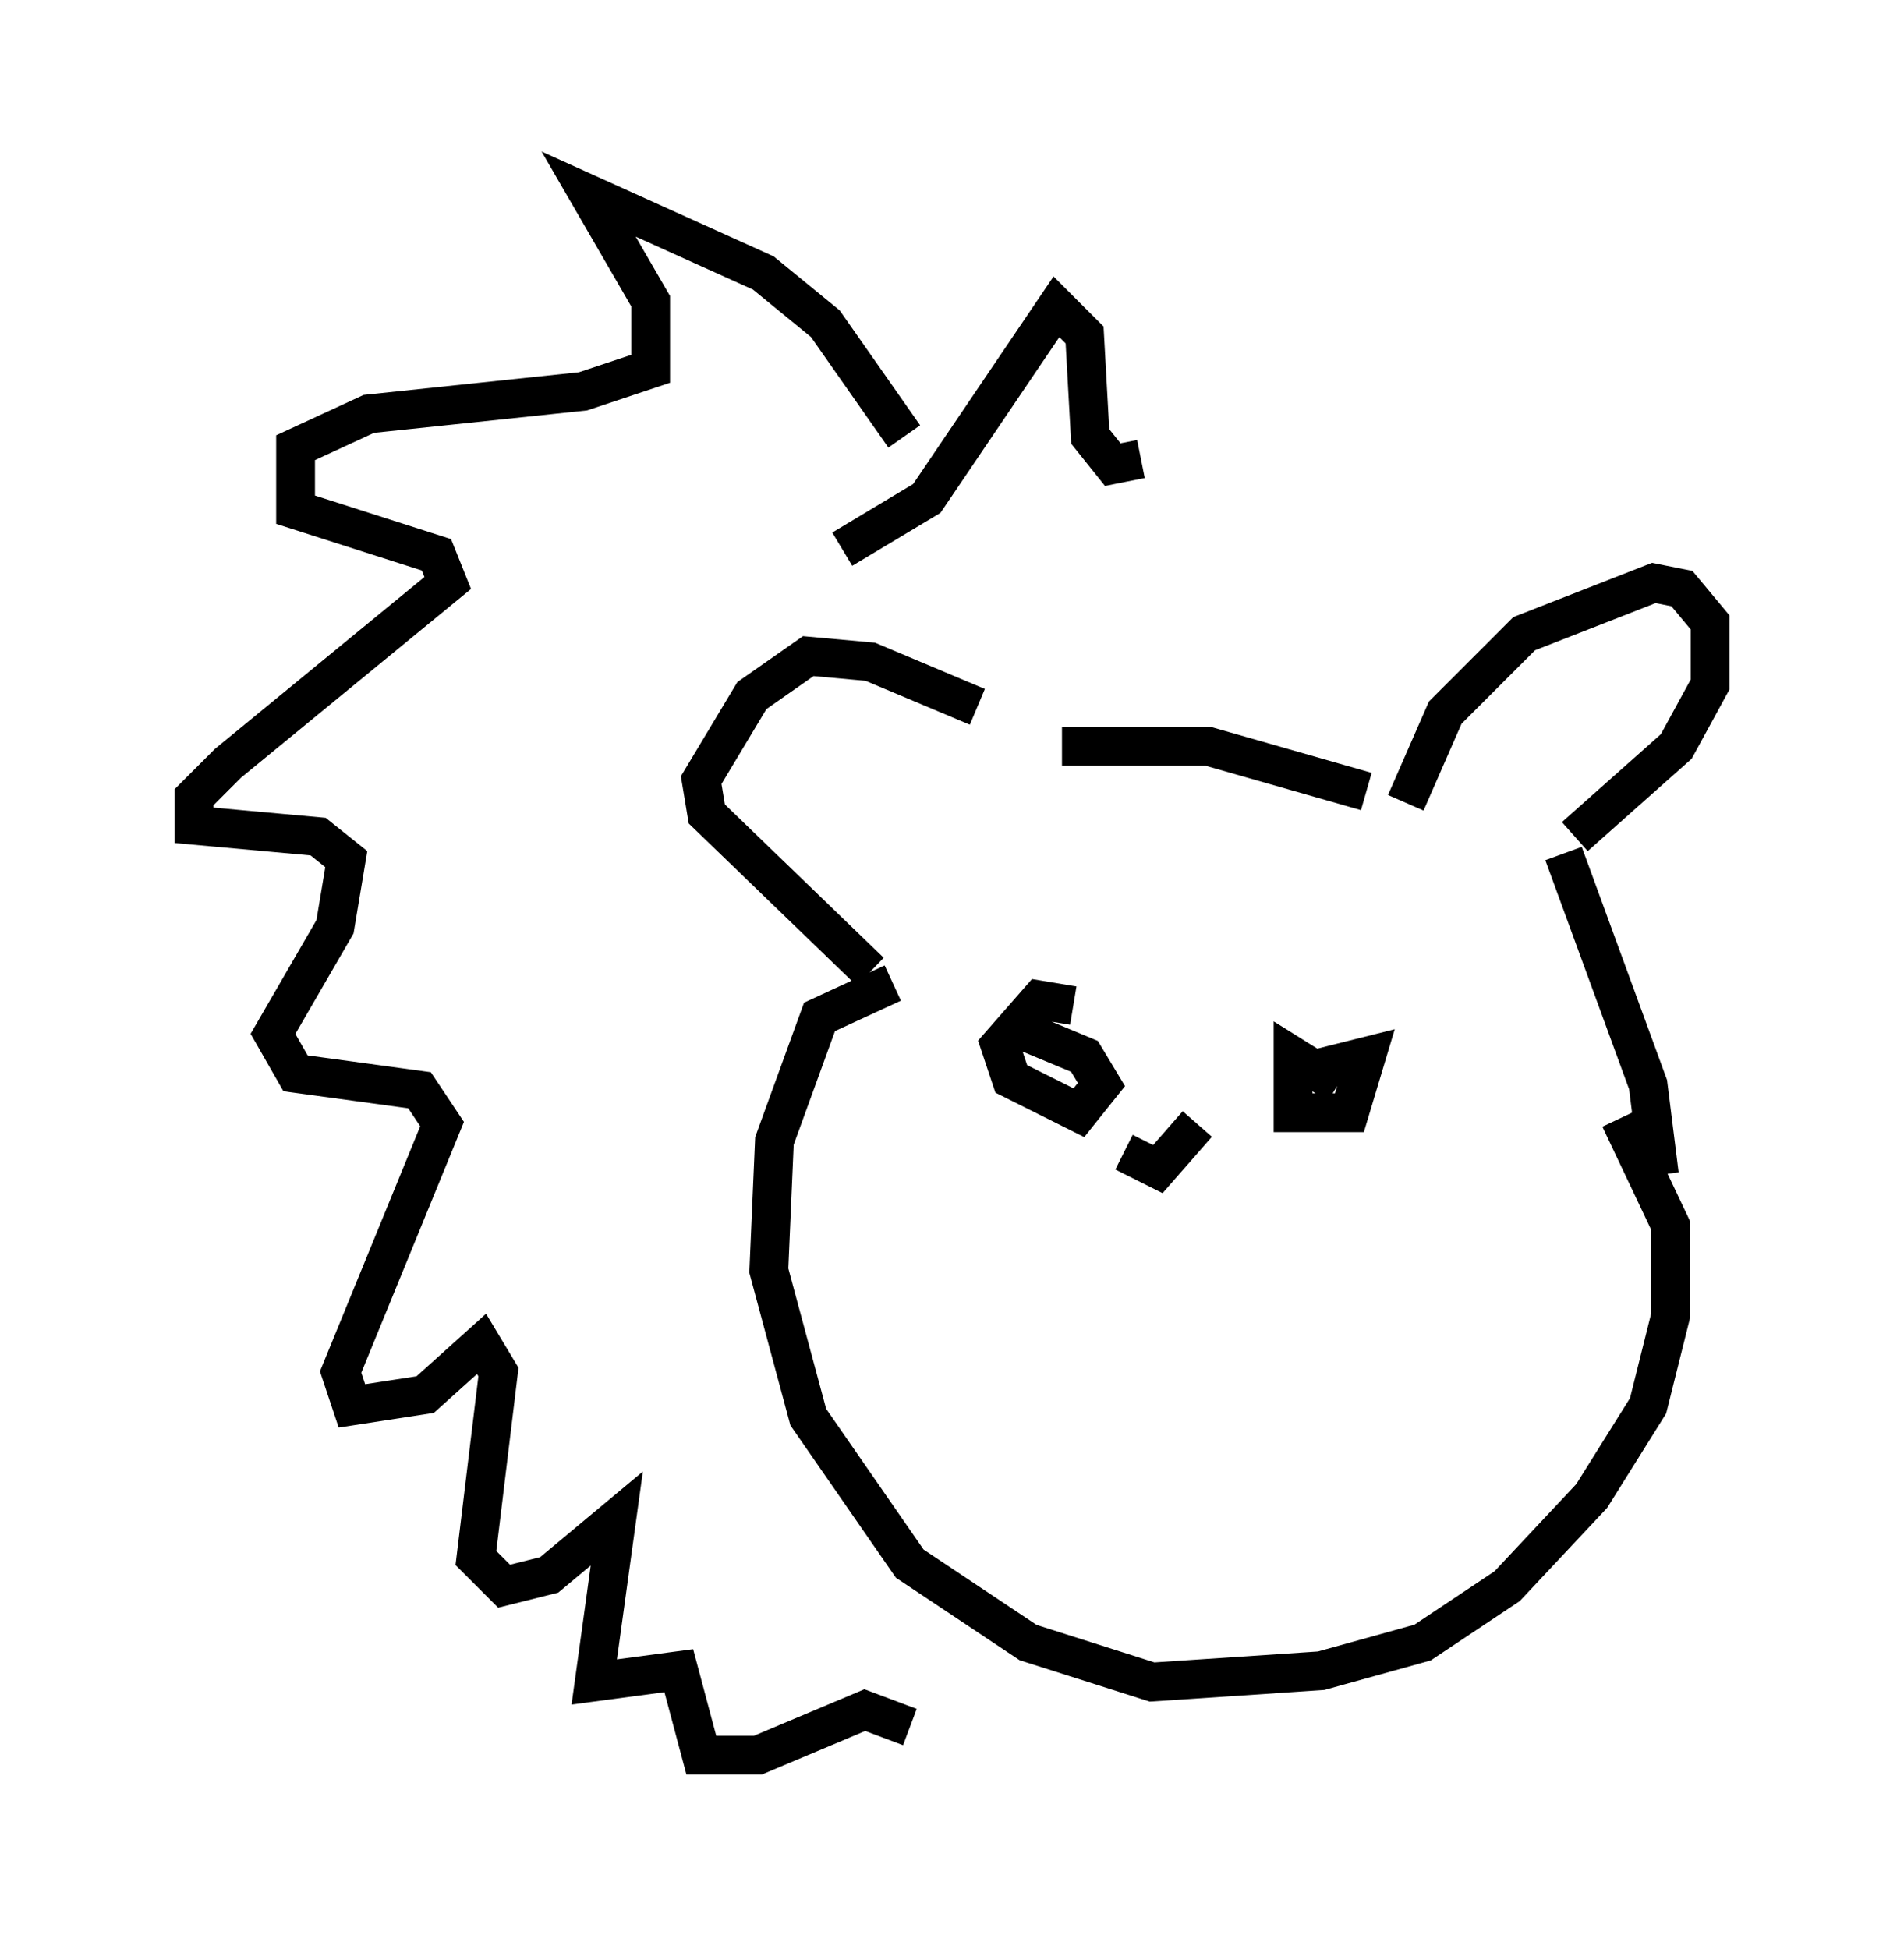 <?xml version="1.0" encoding="utf-8" ?>
<svg baseProfile="full" height="50.235" version="1.1" width="49.073" xmlns="http://www.w3.org/2000/svg" xmlns:ev="http://www.w3.org/2001/xml-events" xmlns:xlink="http://www.w3.org/1999/xlink"><defs /><rect fill="white" height="50.235" width="49.073" x="0" y="0" /><path d="M26.933, 20.251 m-1.743, -2.034 l-2.76, -1.162 -1.598, -0.145 l-1.453, 1.017 -1.307, 2.179 l0.145, 0.872 4.212, 4.067 m0.581, 0.291 l-1.888, 0.872 -1.162, 3.196 l-0.145, 3.341 1.017, 3.777 l2.615, 3.777 3.05, 2.034 l3.196, 1.017 4.358, -0.291 l2.615, -0.726 2.179, -1.453 l2.179, -2.324 1.453, -2.324 l0.581, -2.324 0.0, -2.324 l-1.307, -2.76 m-14.38, -9.587 l3.777, 0.0 4.067, 1.162 m1.017, 0.291 l1.017, -2.324 2.034, -2.034 l3.341, -1.307 0.726, 0.145 l0.726, 0.872 0.0, 1.598 l-0.872, 1.598 -2.615, 2.324 m-0.291, 0.436 l2.179, 5.955 0.291, 2.324 m-16.559, -3.777 l1.743, 0.726 0.436, 0.726 l-0.581, 0.726 -1.743, -0.872 l-0.291, -0.872 1.017, -1.162 l0.872, 0.145 m6.827, 2.034 l-1.162, -0.726 0.0, 1.453 l1.453, 0.0 0.436, -1.453 l-1.162, 0.291 m-5.084, 2.179 l0.872, 0.436 1.017, -1.162 m-7.553, -17.721 l-2.034, -2.905 -1.598, -1.307 l-4.503, -2.034 1.598, 2.76 l0.0, 1.743 -1.743, 0.581 l-5.52, 0.581 -1.888, 0.872 l0.0, 1.598 3.631, 1.162 l0.291, 0.726 -5.665, 4.648 l-0.872, 0.872 0.0, 0.726 l3.196, 0.291 0.726, 0.581 l-0.291, 1.743 -1.598, 2.76 l0.581, 1.017 3.196, 0.436 l0.581, 0.872 -2.615, 6.391 l0.291, 0.872 1.888, -0.291 l1.453, -1.307 0.436, 0.726 l-0.581, 4.793 0.726, 0.726 l1.162, -0.291 1.743, -1.453 l-0.581, 4.212 2.179, -0.291 l0.581, 2.179 1.453, 0.0 l2.76, -1.162 1.162, 0.436 m-1.743, -30.357 l2.179, -1.307 3.341, -4.939 l0.726, 0.726 0.145, 2.615 l0.581, 0.726 0.726, -0.145 " fill="none" stroke="black" stroke-width="1" /></svg>